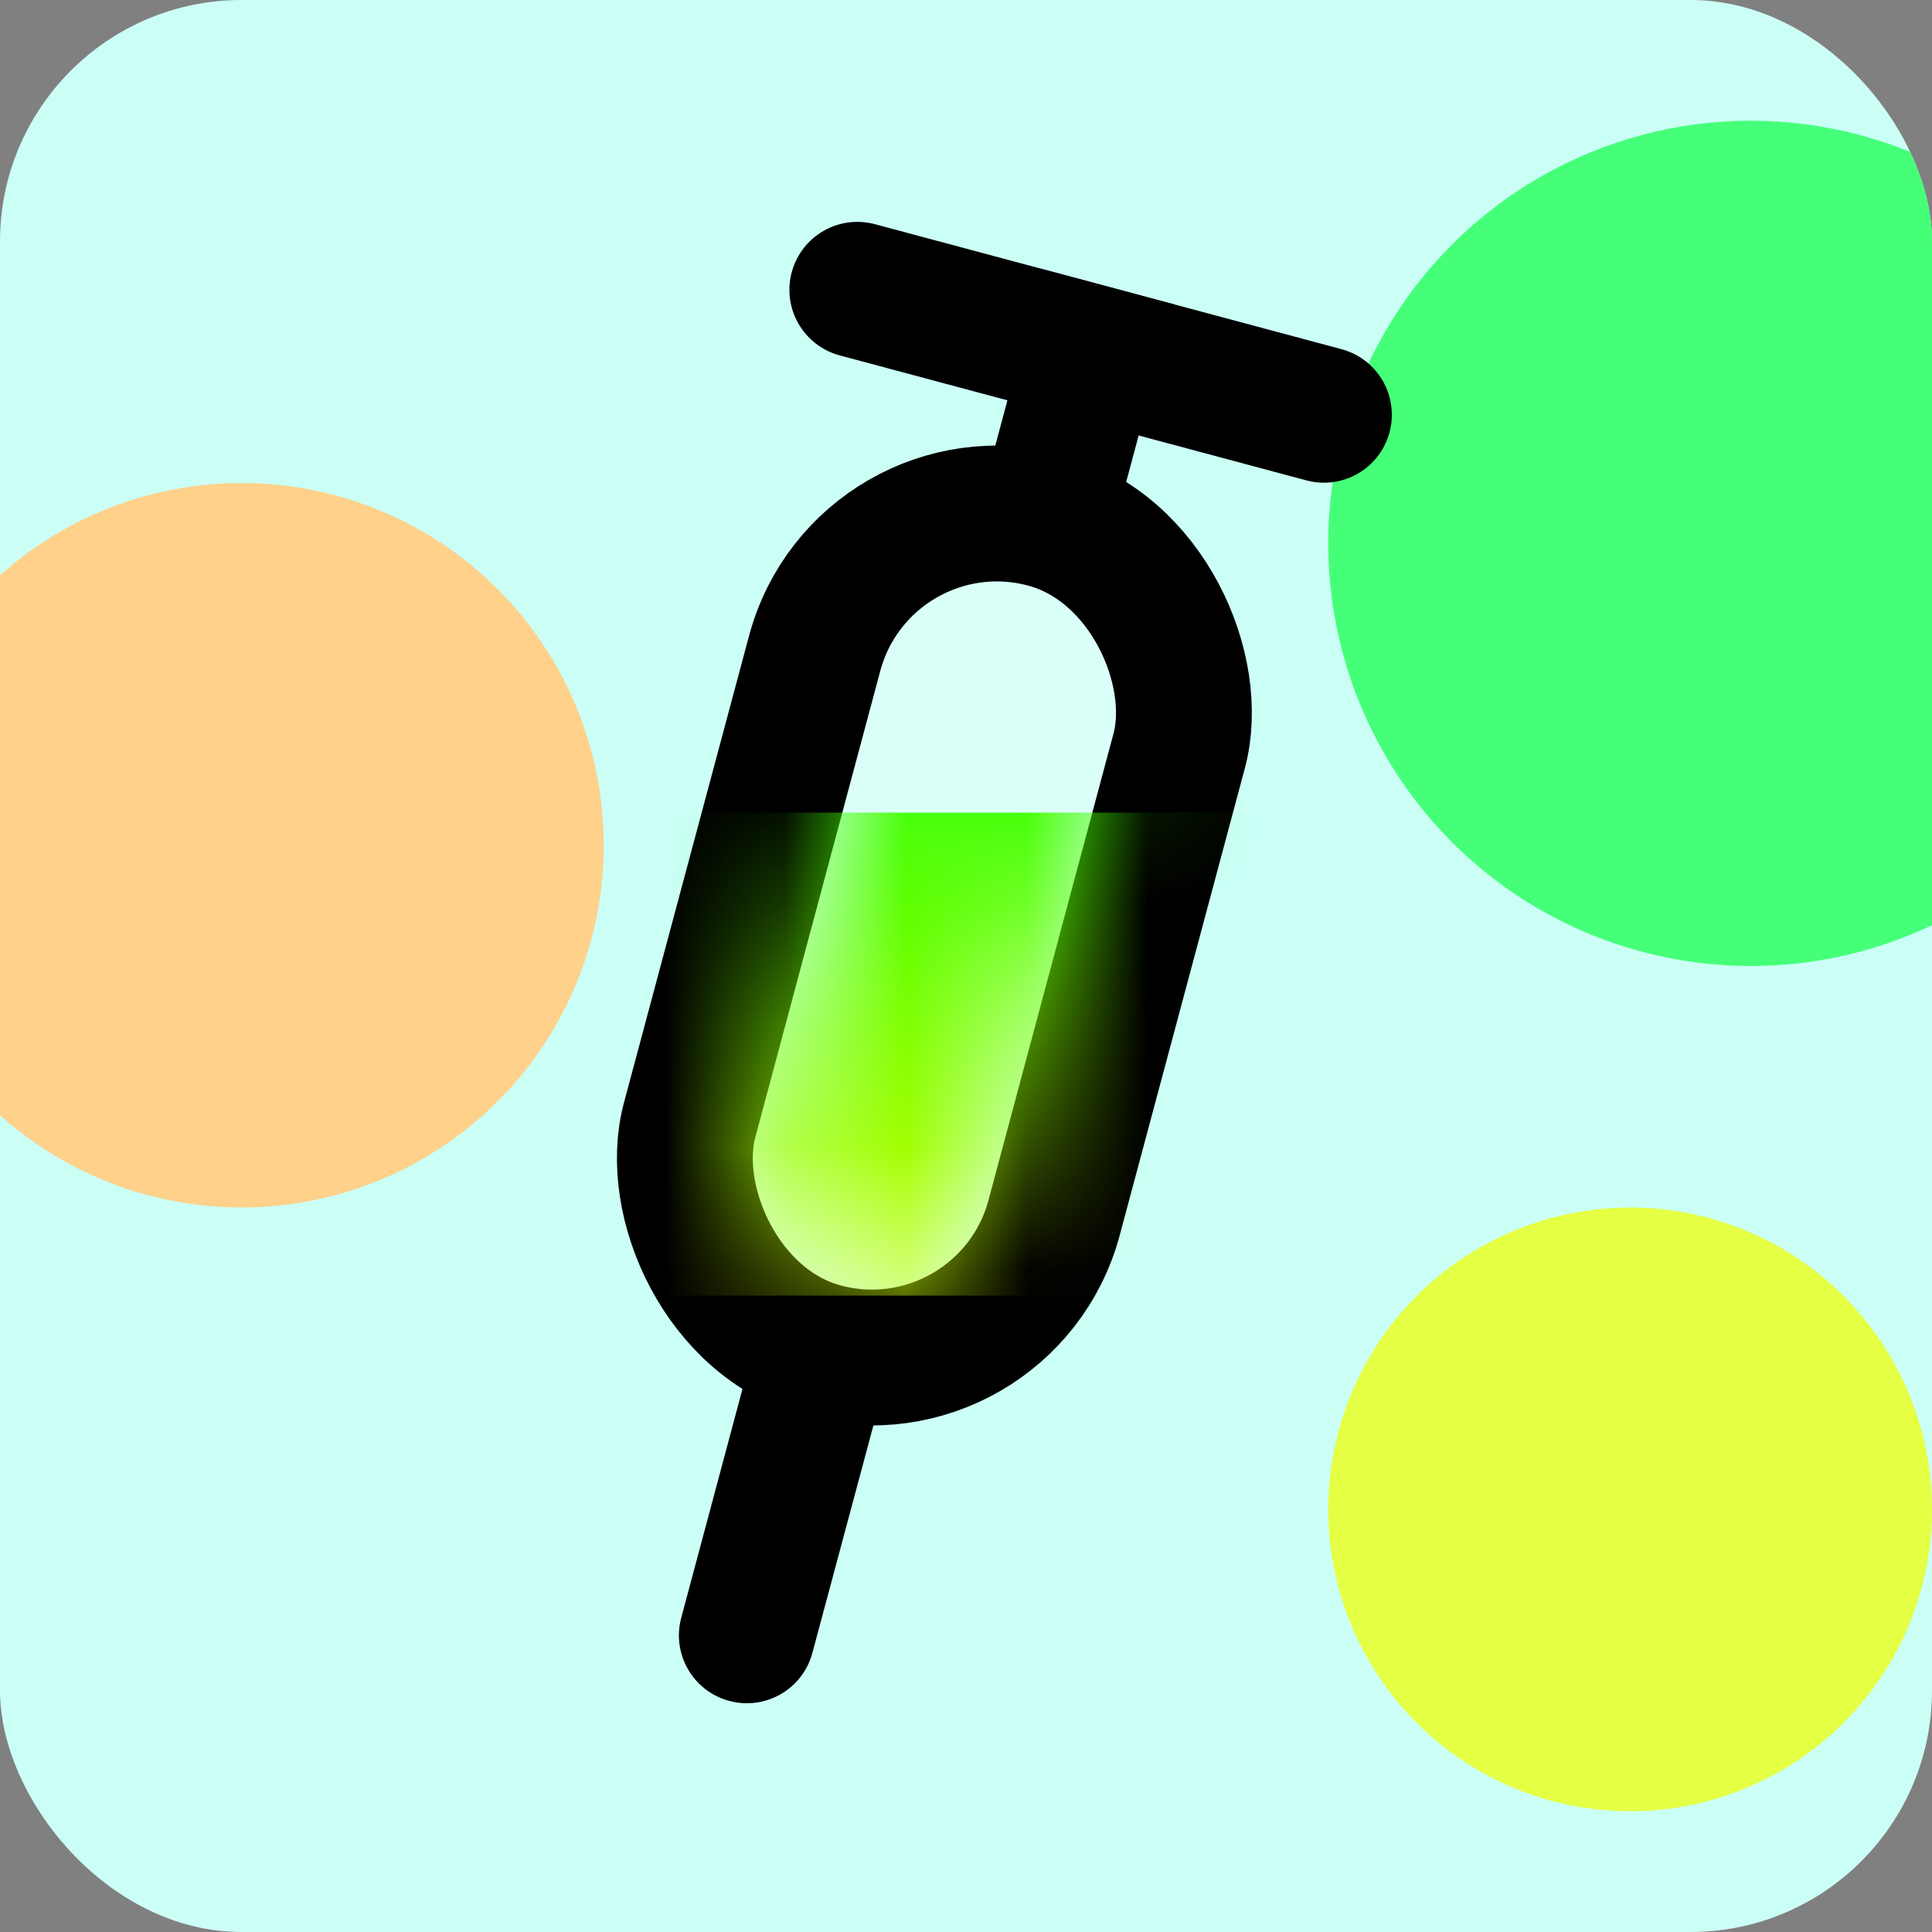 <svg width="16" height="16" viewBox="0 0 16 16" fill="none" xmlns="http://www.w3.org/2000/svg">
<rect x="0" y="0" width="16" height="16" fill="#808080" stroke="none"/>
<g clip-path="url(#clip0_1_13)">
<rect width="16" height="16" fill="#CBFFF6"/>
<circle cx="13.5" cy="12.5" r="2.5" fill="#E5FF45"/>
<circle cx="14.5" cy="4.5" r="3.5" fill="#45FF79"/>
<circle cx="2" cy="7" r="3" fill="#FFD18B"/>
<rect x="7.151" y="3.902" width="3.125" height="7.125" rx="1.562" transform="rotate(15 7.151 3.902)" fill="white" fill-opacity="0.3" stroke="black" stroke-width="1.125"/>
<path d="M7.246 11.757L7.391 11.213L6.305 10.922L6.159 11.465L7.246 11.757ZM5.642 13.397C5.561 13.697 5.739 14.006 6.039 14.086C6.339 14.167 6.648 13.989 6.728 13.688L5.642 13.397ZM6.159 11.465L5.642 13.397L6.728 13.688L7.246 11.757L6.159 11.465Z" fill="black"/>
<path d="M9.032 2.918L8.773 3.884" stroke="black" stroke-width="1.125" stroke-linecap="square"/>
<path d="M10.964 3.435L7.1 2.4" stroke="black" stroke-width="1.125" stroke-linecap="round"/>
<mask id="mask0_1_13" style="mask-type:alpha" maskUnits="userSpaceOnUse" x="6" y="4" width="4" height="7">
<rect x="7.548" y="4.591" width="2" height="6" rx="1" transform="rotate(15 7.548 4.591)" fill="white"/>
</mask>
<g mask="url(#mask0_1_13)">
<rect x="2.608" y="6.73" width="10" height="4" fill="url(#paint0_linear_1_13)"/>
</g>
</g>
<defs>
<linearGradient id="paint0_linear_1_13" x1="7.608" y1="6.73" x2="7.608" y2="10.73" gradientUnits="userSpaceOnUse">
<stop stop-color="#00FF19"/>
<stop offset="0" stop-color="#42FF00"/>
<stop offset="1" stop-color="#CCFF00"/>
</linearGradient>
<clipPath id="clip0_1_13">
<rect width="16" height="16" rx="2" fill="white"/>
</clipPath>
</defs>
</svg>
